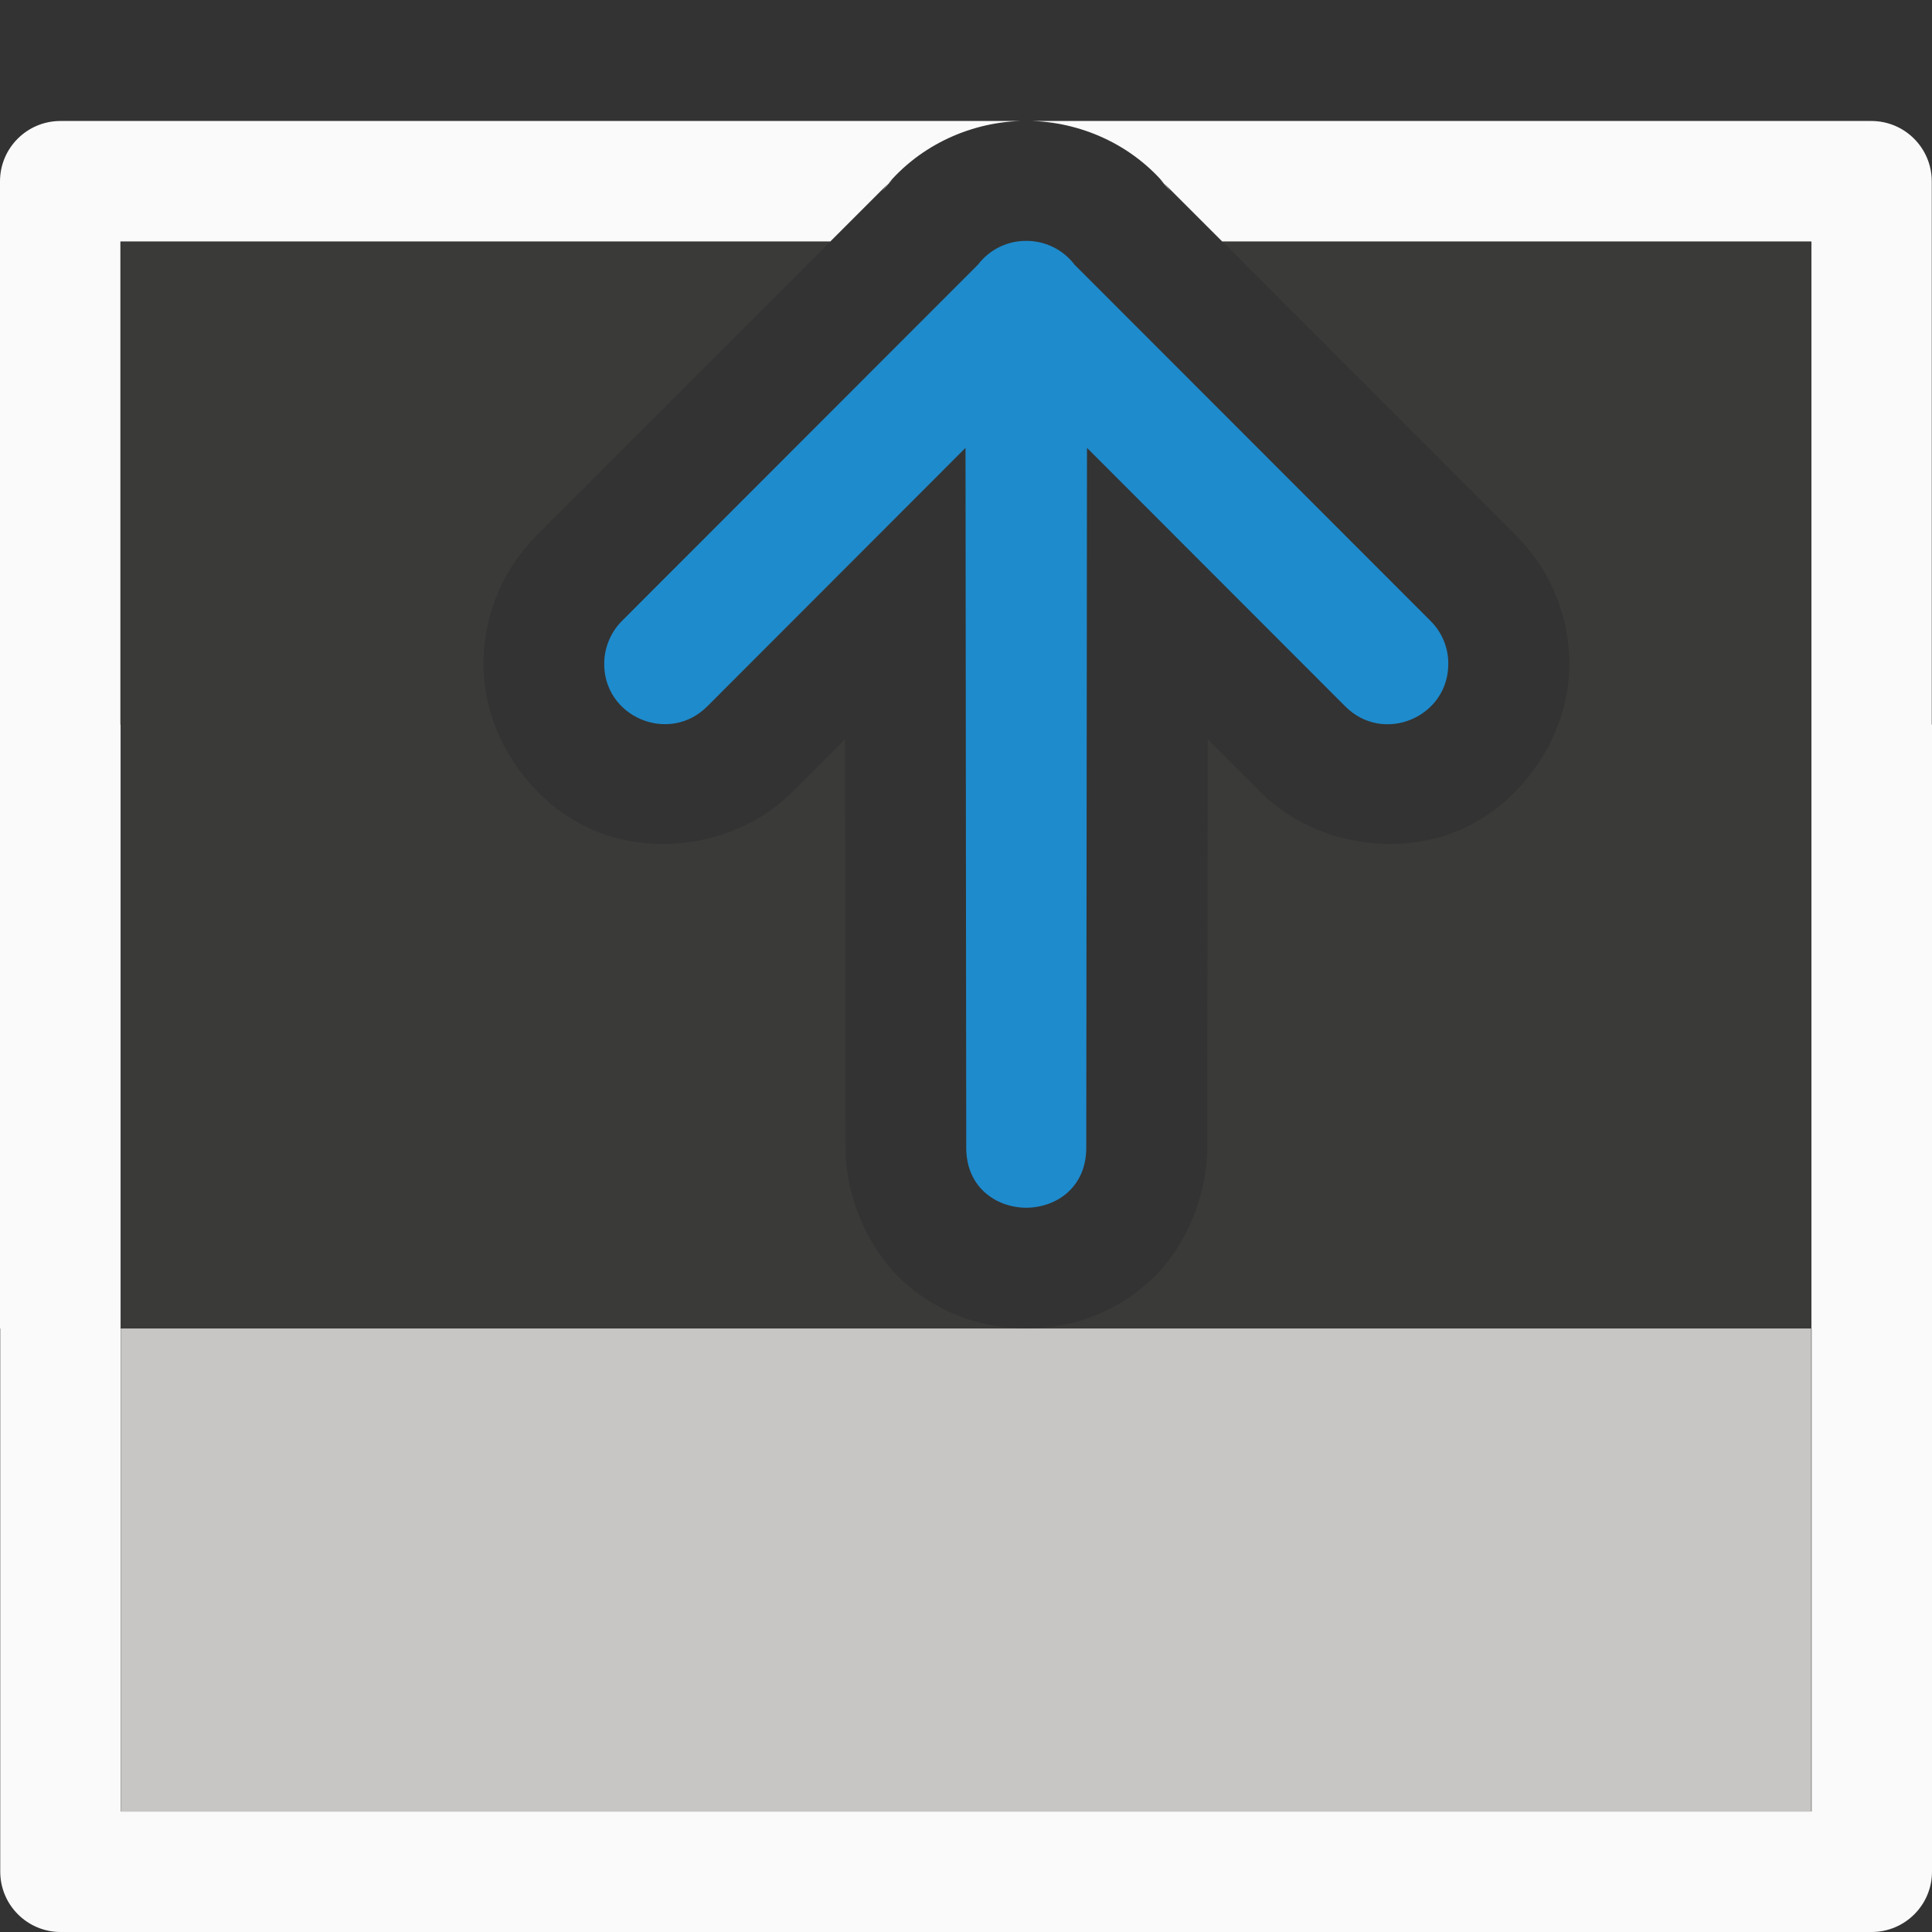 <svg viewBox="0 0 16 16" xmlns="http://www.w3.org/2000/svg"><rect x="0" y="0" width="16" height="16" fill="#333333" stroke="none"/>/&amp;amp;amp;amp;amp;amp;gt;<g transform="matrix(1 0 0 -1 0 16.002)"><path d="m.502.002c-.276-0-.5.224-.5.5v4.498h-.002v9.5c-0.0.276.224.5.5.5h7.947c-.43-.015-.862-.215-1.143-.582l.088.1-.516-.516h-5.879v-4h.002v-9.002h14.004v4h-.002v9.002h-4.879l-.516.516.088-.1c-.281.367-.713.567-1.143.582h6.947c.276 0.0.5-.224.5-.5v-4.498h.002v-9.5c0-.276-.224-.5-.5-.5z" fill="#fafafa"/><path d="m1 5v9h5.875l-2.42-2.422c-.278-.272-.44-.642-.451-1.031-.017-.636.398-1.203.914-1.422.516-.219 1.213-.123 1.658.332l.422.422.004-3.357c-.006-.419.182-.863.482-1.135.3-.271.662-.386 1.012-.387zm7.504 0c.349.001.712.115 1.012.387.3.271.488.716.482 1.135l.004 3.357.422-.422c.445-.455 1.142-.551 1.658-.332.516.219.932.786.914 1.422-.011.389-.173.759-.451 1.031l-2.42 2.422h4.875v-9z" fill="#3a3a38"/><path d="m1 1h14v4h-14z" fill="#c8c6c4"/><path d="m8.5 6c-.252.001-.503.171-.498.508l-.006 5.785-2.135-2.137c-.318-.325-.87-.091-.857.363.004.13.058.253.15.344l2.945 2.947c.101.132.251.198.4.197.149.001.3-.066.4-.197l2.945-2.947c.093-.091.147-.214.15-.344.012-.455-.539-.689-.857-.363l-2.135 2.137-.006-5.785c.005-.337-.246-.507-.498-.508z" fill="#1e8bcd" fill-rule="evenodd"/></g></svg>